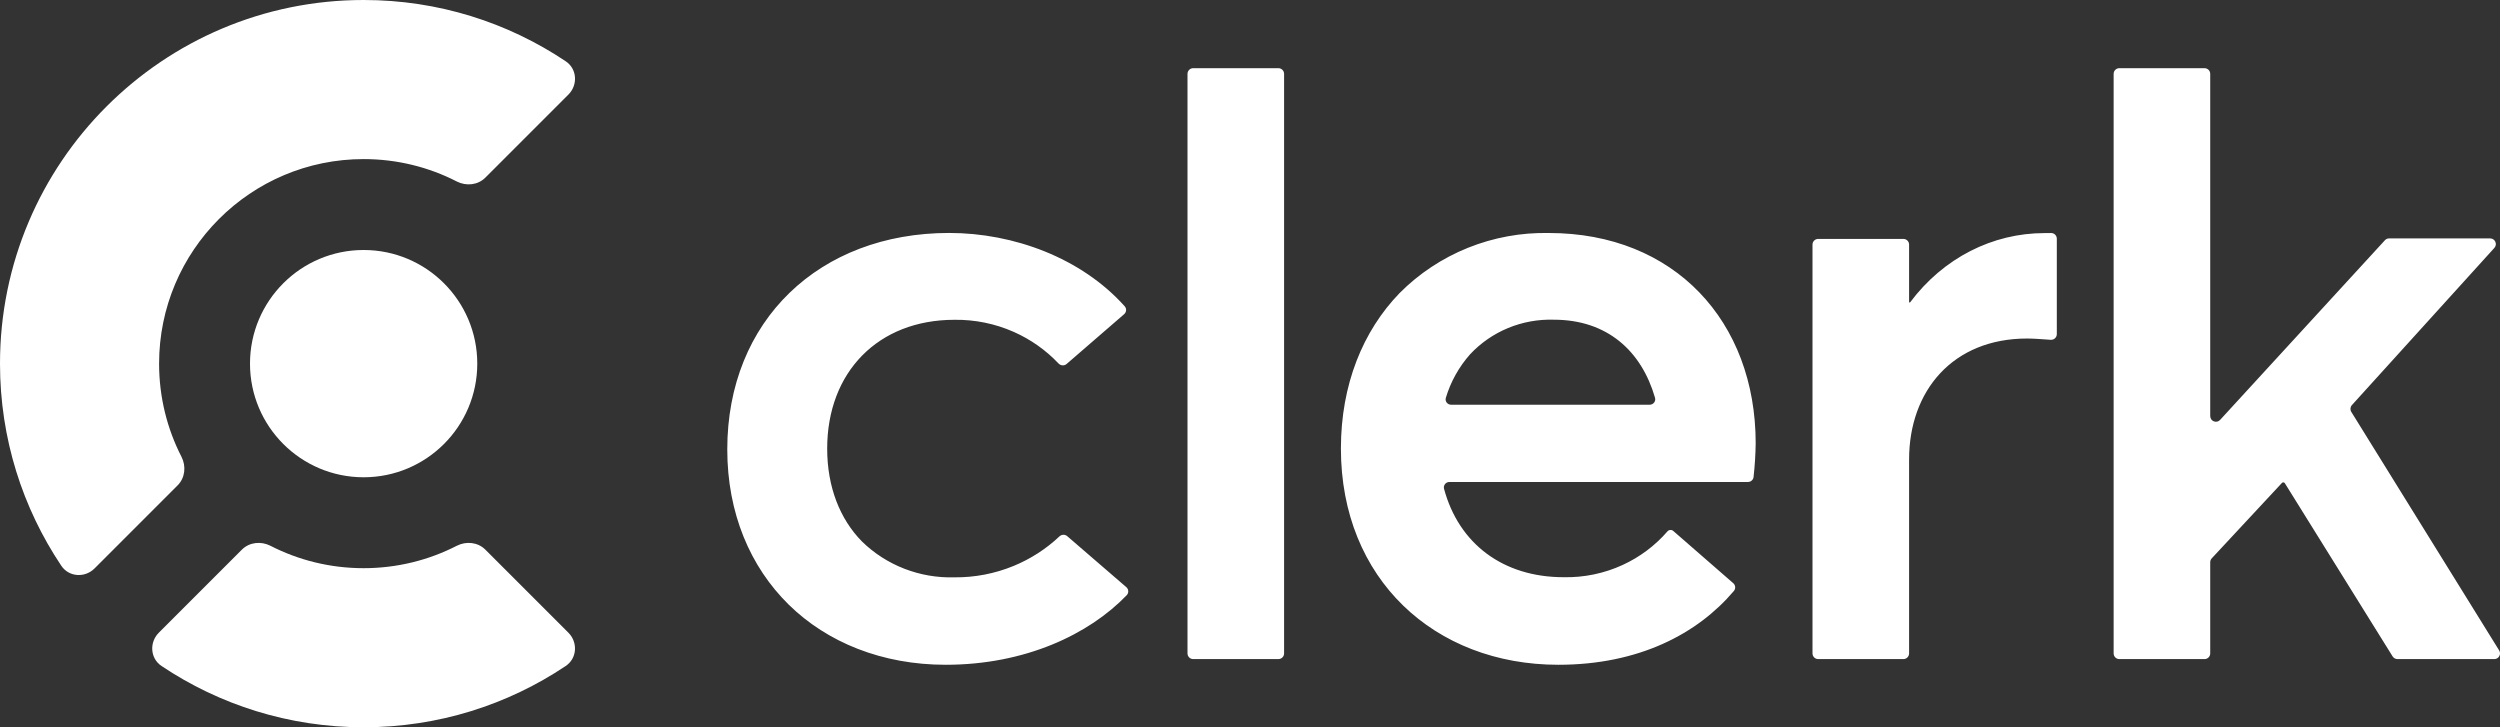 <?xml version="1.0" encoding="utf-8"?>
<svg xmlns="http://www.w3.org/2000/svg" width="110" height="32" viewBox="0 0 110 32" fill="none">
<rect x="0" y="0" width="110" height="32" fill="#333333" stroke="none"/>
<ellipse cx="16" cy="16" rx="5" ry="5" fill="white" style="fill:white;fill:white;fill-opacity:1;"/>
<path d="M25.009 27.838C25.434 28.264 25.392 28.968 24.892 29.303C22.349 31.006 19.29 32 15.999 32C12.708 32 9.649 31.006 7.106 29.303C6.606 28.968 6.564 28.264 6.989 27.838L10.643 24.184C10.973 23.854 11.486 23.802 11.901 24.015C13.13 24.645 14.523 25 15.999 25C17.475 25 18.868 24.645 20.097 24.015C20.513 23.802 21.025 23.854 21.355 24.184L25.009 27.838Z" fill="white" style="fill:white;fill:white;fill-opacity:1;"/>
<path d="M24.893 2.697C25.393 3.032 25.435 3.736 25.01 4.161L21.356 7.815C21.026 8.146 20.513 8.198 20.098 7.985C18.869 7.355 17.476 7 16 7C11.029 7 7 11.029 7 16C7 17.476 7.355 18.869 7.985 20.098C8.198 20.514 8.146 21.026 7.815 21.356L4.161 25.01C3.736 25.436 3.032 25.393 2.697 24.893C0.994 22.35 0 19.291 0 16C0 7.163 7.163 0 16 0C19.291 0 22.35 0.994 24.893 2.697Z" fill="white" style="fill:white;fill:white;fill-opacity:1;"/>
<path fill-rule="evenodd" clip-rule="evenodd" d="M100.405 21.249C100.421 21.232 100.442 21.223 100.465 21.223C100.493 21.223 100.518 21.238 100.533 21.261L105.275 28.882C105.321 28.955 105.401 29 105.487 29L109.75 29C109.946 29 110.066 28.785 109.963 28.618L103.457 18.123C103.399 18.028 103.41 17.906 103.485 17.823L109.752 10.908C109.898 10.747 109.784 10.49 109.567 10.49H105.12C105.05 10.49 104.983 10.519 104.936 10.571L97.684 18.476C97.53 18.643 97.25 18.535 97.25 18.306V3.25C97.25 3.112 97.138 3 97 3H93.25C93.112 3 93 3.112 93 3.25V28.75C93 28.888 93.112 29 93.25 29L97 29C97.138 29 97.25 28.888 97.25 28.75V24.737C97.25 24.674 97.274 24.613 97.317 24.567L100.405 21.249ZM52.25 3.25C52.25 3.112 52.362 3 52.5 3H56.25C56.388 3 56.5 3.112 56.5 3.25V28.75C56.5 28.888 56.388 29 56.25 29H52.5C52.362 29 52.25 28.888 52.25 28.75V3.25ZM46.958 23.591C46.858 23.505 46.709 23.512 46.614 23.602C46.029 24.154 45.345 24.595 44.595 24.903C43.772 25.241 42.887 25.411 41.995 25.403C41.242 25.425 40.491 25.296 39.791 25.024C39.09 24.752 38.454 24.342 37.921 23.82C36.953 22.832 36.396 21.422 36.396 19.74C36.396 16.373 38.636 14.071 41.995 14.071C42.896 14.059 43.789 14.241 44.609 14.605C45.353 14.935 46.021 15.408 46.575 15.993C46.669 16.094 46.827 16.105 46.931 16.015L49.462 13.824C49.566 13.735 49.578 13.579 49.487 13.477C47.583 11.349 44.6 10.25 41.763 10.25C36.051 10.25 32 14.103 32 19.772C32 22.576 33.007 24.936 34.704 26.604C36.402 28.271 38.82 29.25 41.611 29.25C45.11 29.25 47.926 27.908 49.577 26.187C49.674 26.086 49.663 25.925 49.557 25.834L46.958 23.591ZM77.157 20.988C77.144 21.113 77.037 21.207 76.911 21.207H63.775C63.615 21.207 63.496 21.355 63.538 21.509C64.191 23.931 66.14 25.397 68.799 25.397C69.696 25.416 70.585 25.232 71.397 24.858C72.154 24.51 72.825 24.007 73.366 23.383C73.431 23.307 73.545 23.296 73.622 23.36L76.263 25.66C76.364 25.748 76.378 25.9 76.291 26.002C74.697 27.883 72.114 29.25 68.568 29.25C63.114 29.25 59 25.473 59 19.735C59 16.92 59.969 14.559 61.585 12.892C62.437 12.035 63.46 11.358 64.588 10.904C65.717 10.45 66.928 10.228 68.147 10.252C73.675 10.252 77.25 14.139 77.25 19.508C77.243 20.002 77.212 20.496 77.157 20.988ZM63.617 17.504C63.57 17.658 63.689 17.808 63.85 17.808H72.585C72.747 17.808 72.866 17.657 72.821 17.502C72.226 15.442 70.715 14.067 68.37 14.067C67.68 14.045 66.993 14.17 66.356 14.433C65.72 14.696 65.149 15.091 64.682 15.591C64.191 16.147 63.828 16.8 63.617 17.504ZM90.247 10.253C90.386 10.251 90.5 10.364 90.5 10.503V14.701C90.5 14.847 90.376 14.961 90.231 14.951C89.826 14.921 89.443 14.895 89.192 14.895C85.92 14.895 84 17.198 84 20.22V28.75C84 28.888 83.888 29 83.75 29H80C79.862 29 79.75 28.888 79.75 28.75V10.762C79.75 10.624 79.862 10.512 80 10.512H83.75C83.888 10.512 84 10.624 84 10.762V13.287C84 13.301 84.012 13.313 84.026 13.313C84.034 13.313 84.042 13.309 84.046 13.302C85.512 11.345 87.676 10.256 89.962 10.256L90.247 10.253Z" fill="white" style="fill:white;fill:white;fill-opacity:1;"/>
</svg>